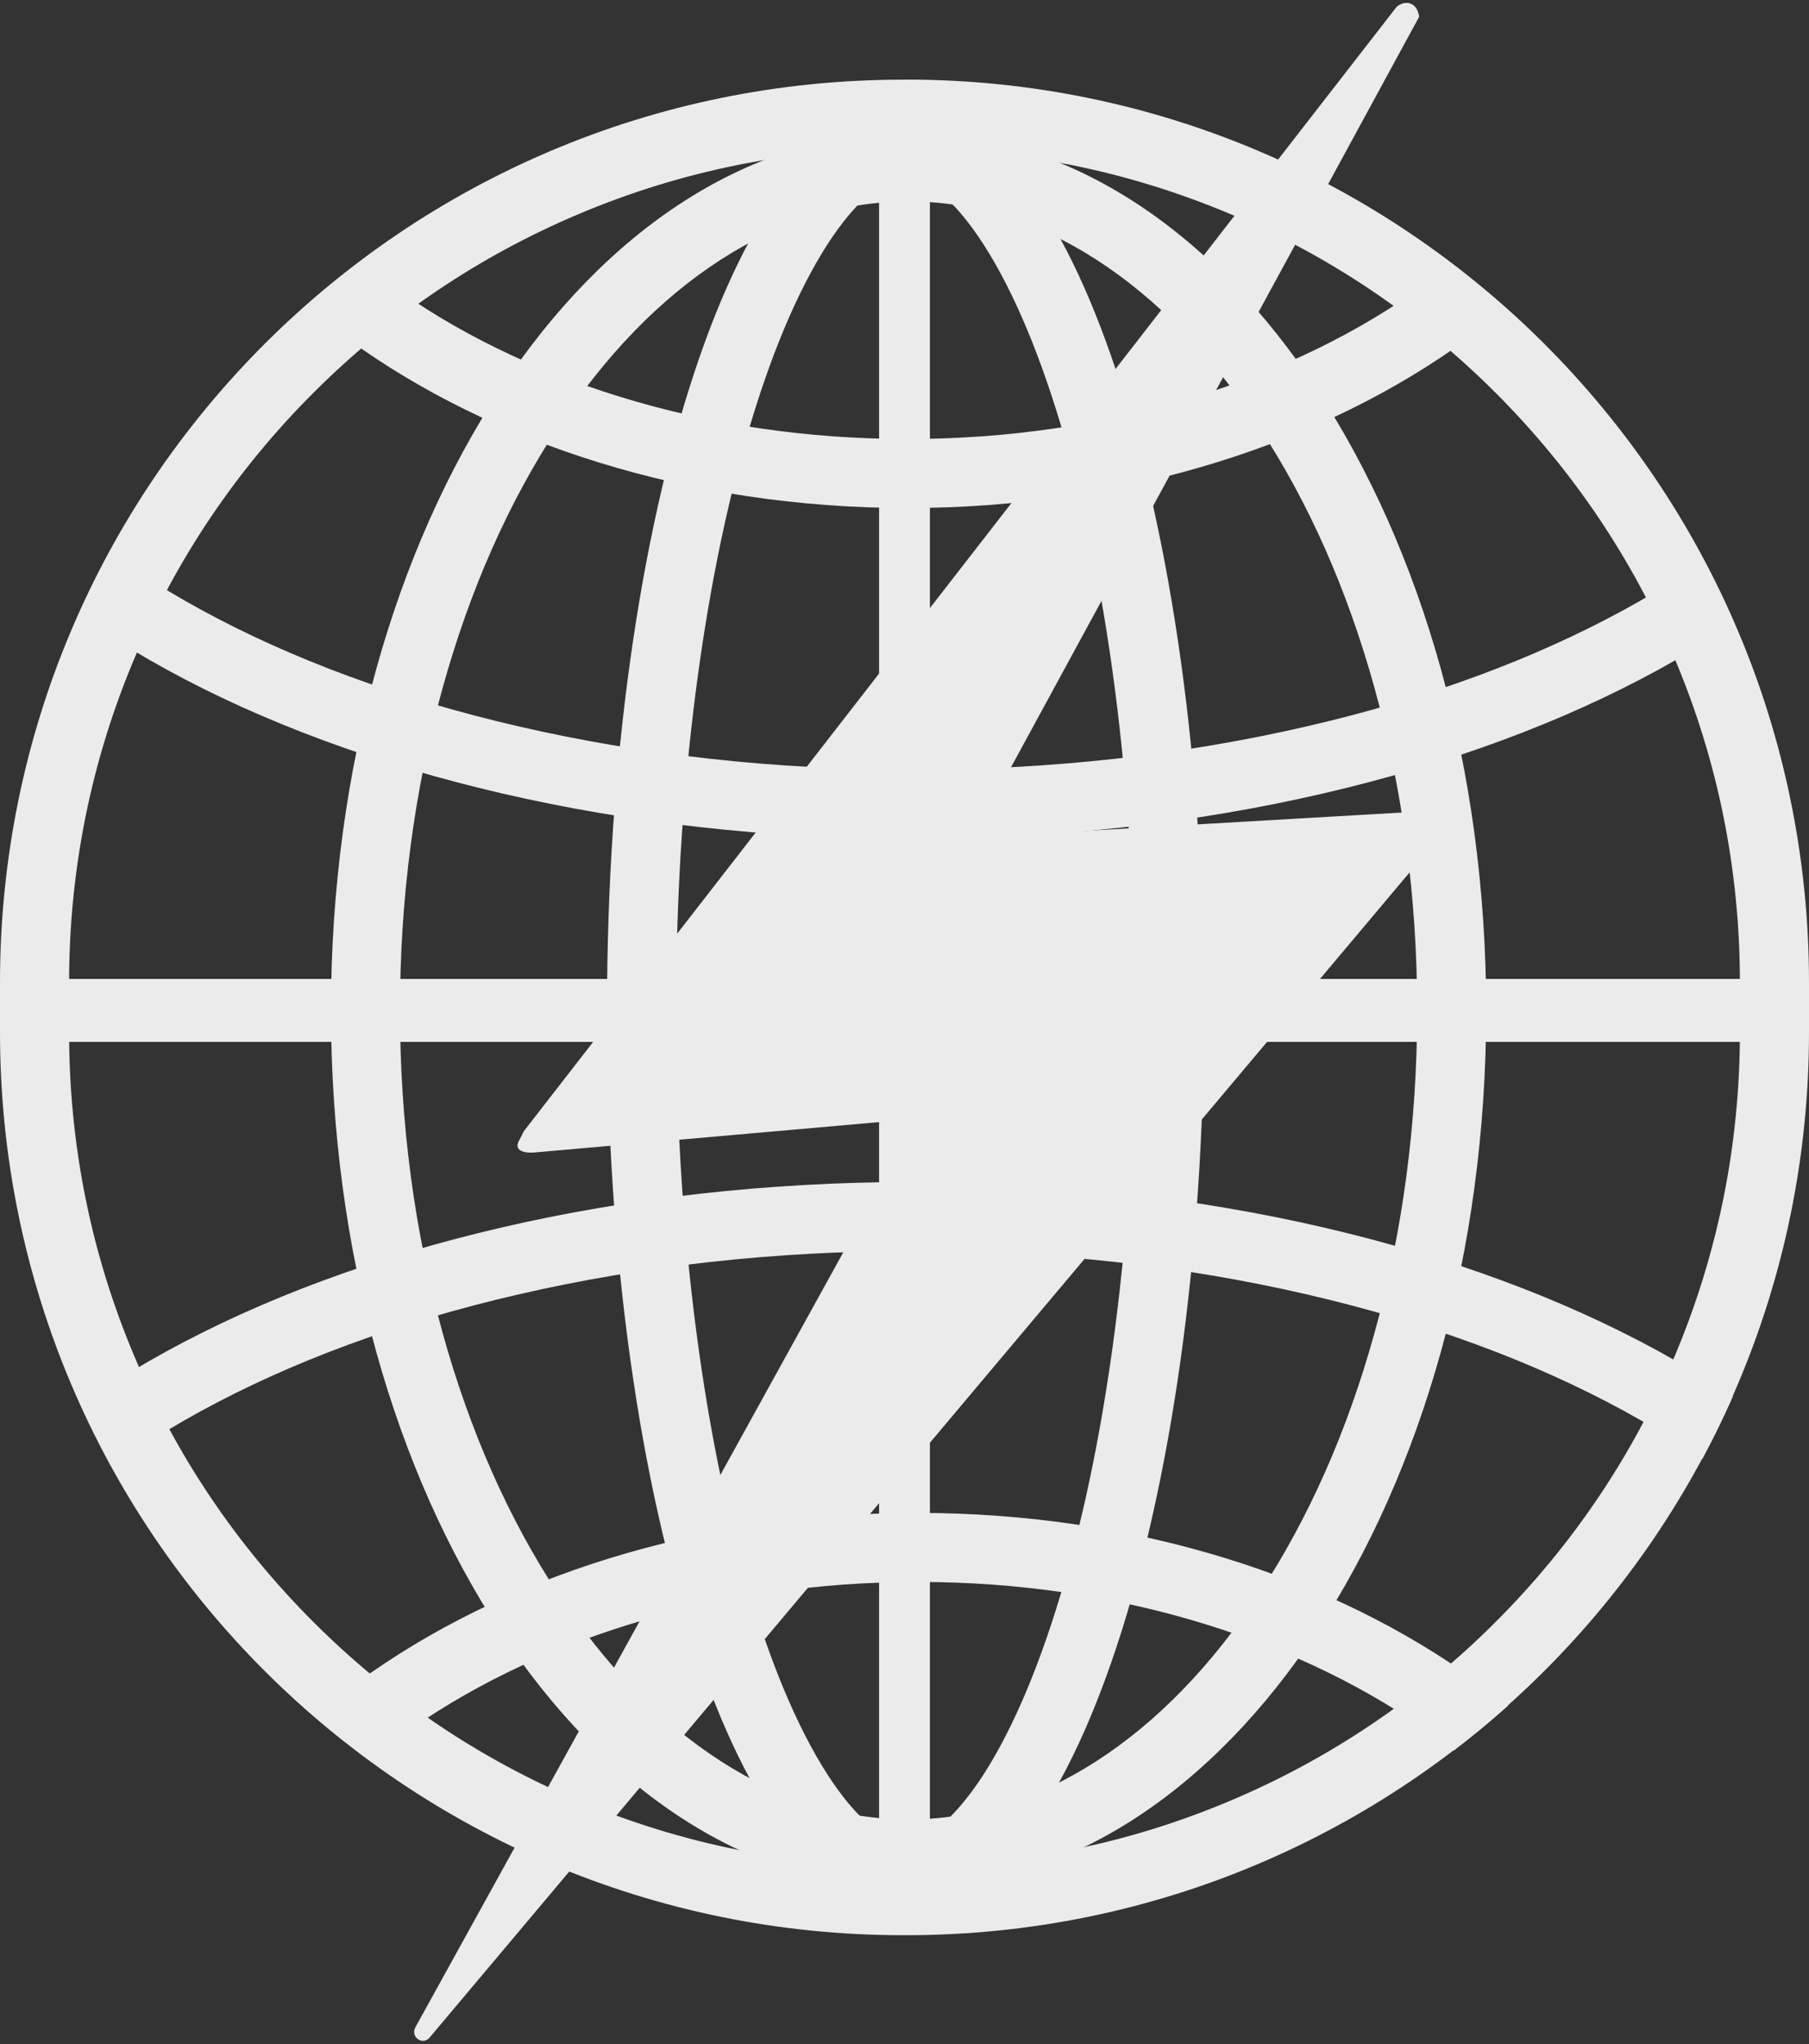 <?xml version="1.0" encoding="UTF-8"?><svg id="a" xmlns="http://www.w3.org/2000/svg" xmlns:xlink="http://www.w3.org/1999/xlink" viewBox="0 0 200 226"><rect x="0" y="0" width="200" height="226" fill="#333333" stroke="none"/><defs><style>.c{fill:none;}.d{fill:#ebebeb;}.e{clip-path:url(#b);}</style><clipPath id="b"><rect class="c" x="0" y="9.25" width="200" height="204.71" rx="99.72" ry="99.72"/></clipPath></defs><path class="d" d="M100.45,22.27c7.13,0,14.11,2.16,20.73,6.42,6.7,4.31,12.78,10.56,18.05,18.58,5.43,8.25,9.71,17.91,12.71,28.71,3.14,11.3,4.74,23.33,4.74,35.74s-1.59,24.44-4.74,35.74c-3,10.8-7.28,20.46-12.71,28.71-5.28,8.02-11.35,14.27-18.05,18.58-6.62,4.26-13.6,6.42-20.73,6.42s-14.11-2.16-20.73-6.42c-6.7-4.31-12.78-10.56-18.05-18.58-5.43-8.25-9.71-17.91-12.71-28.71-3.14-11.3-4.74-23.33-4.74-35.74s1.59-24.44,4.74-35.74c3-10.8,7.28-20.46,12.71-28.71,5.28-8.02,11.35-14.27,18.05-18.58,6.62-4.26,13.6-6.42,20.73-6.42m0-7.63c-35.27,0-63.86,43.47-63.86,97.08s28.59,97.08,63.86,97.08,63.86-43.47,63.86-97.08S135.72,14.64,100.45,14.64h0Z"/><path class="d" d="M100.11,19.58c1.93,0,4.36,1.74,6.83,4.9,3.34,4.27,6.54,10.85,9.25,19.05,2.89,8.72,5.16,18.93,6.76,30.34,1.67,11.94,2.52,24.63,2.52,37.74s-.85,25.8-2.52,37.74c-1.6,11.41-3.87,21.62-6.76,30.34-2.71,8.2-5.91,14.79-9.25,19.05-2.48,3.16-4.9,4.9-6.83,4.9s-4.36-1.74-6.83-4.9c-3.34-4.27-6.54-10.85-9.25-19.05-2.89-8.72-5.16-18.93-6.76-30.34-1.67-11.94-2.52-24.63-2.52-37.74s.85-25.8,2.52-37.74c1.6-11.41,3.87-21.62,6.76-30.34,2.71-8.2,5.91-14.79,9.25-19.05,2.48-3.16,4.9-4.9,6.83-4.9m0-7.63c-18.22,0-33,44.62-33,99.66s14.77,99.66,33,99.66,33-44.62,33-99.66S118.34,11.95,100.11,11.95h0Z"/><polygon class="d" points="197.08 108.24 1.12 108.24 1.12 115.2 197.08 115.2 197.08 108.24 197.08 108.24"/><path class="d" d="M57.91,125.08s-.42,.86-.45,.9c-.83,1.32,.64,1.5,1.46,1.46l40.67-3.58c.76-.04,1.26,.78,.9,1.46l-54.58,98.86c-.55,1.03,.81,2.01,1.57,1.13L160.25,91.22c.56-.65,.09-1.67-.76-1.64l-51.44,2.98c-.74,.03,.37-1.59,.35-1.52L156.9,1.85c-.22-1.57-1.45-1.91-2.47-1.12L57.91,125.08Z"/><polygon class="d" points="102.81 14.64 97.19 14.64 97.19 213.52 102.81 213.52 102.81 14.64 102.81 14.64"/><g class="e"><path class="d" d="M100.9,138.32c15.16,0,29.86,1.62,43.67,4.82,13.21,3.06,25.02,7.41,35.12,12.94,9.78,5.36,17.39,11.5,22.62,18.27,5.02,6.51,7.57,13.3,7.57,20.19s-2.55,13.69-7.57,20.19c-5.23,6.77-12.84,12.91-22.62,18.27-10.1,5.53-21.92,9.89-35.12,12.94-13.81,3.2-28.5,4.82-43.67,4.82s-29.86-1.62-43.67-4.82c-13.21-3.06-25.02-7.41-35.12-12.94-9.78-5.36-17.39-11.5-22.62-18.27-5.02-6.51-7.57-13.3-7.57-20.19s2.55-13.69,7.57-20.19c5.23-6.77,12.84-12.91,22.62-18.27,10.1-5.53,21.92-9.89,35.12-12.94,13.81-3.2,28.5-4.82,43.67-4.82m0-7.63c-64.4,0-116.61,28.59-116.61,63.86s52.21,63.86,116.61,63.86c64.4,0,116.61-28.59,116.61-63.86s-52.21-63.86-116.61-63.86h0Z"/><path class="d" d="M100.9-27.33c15.16,0,29.86,1.62,43.67,4.82,13.21,3.06,25.02,7.41,35.12,12.94,9.78,5.36,17.39,11.5,22.62,18.27,5.02,6.51,7.57,13.3,7.57,20.19s-2.55,13.69-7.57,20.19c-5.23,6.77-12.84,12.91-22.62,18.27-10.1,5.53-21.92,9.89-35.12,12.94-13.81,3.2-28.5,4.82-43.67,4.82s-29.86-1.62-43.67-4.82c-13.21-3.06-25.02-7.41-35.12-12.94C12.33,62,4.72,55.85-.51,49.09c-5.02-6.51-7.57-13.3-7.57-20.19S-5.53,15.21-.51,8.7C4.72,1.94,12.33-4.21,22.11-9.57c10.1-5.53,21.92-9.89,35.12-12.94,13.81-3.2,28.5-4.82,43.67-4.82m0-7.63C36.5-34.97-15.71-6.37-15.71,28.89s52.21,63.86,116.61,63.86,116.61-28.59,116.61-63.86-52.21-63.86-116.61-63.86h0Z"/><path class="d" d="M101.46,174.91c11.05,0,21.76,1.57,31.83,4.68,9.62,2.97,18.22,7.19,25.58,12.56,7.18,5.24,12.78,11.28,16.66,17.96,3.88,6.69,5.85,13.77,5.85,21.03s-1.97,14.33-5.85,21.03c-3.87,6.68-9.48,12.72-16.66,17.96-7.36,5.37-15.96,9.59-25.58,12.56-10.06,3.1-20.77,4.68-31.83,4.68s-21.76-1.57-31.83-4.68c-9.62-2.97-18.22-7.19-25.58-12.56-7.18-5.24-12.78-11.28-16.66-17.96-3.88-6.69-5.85-13.77-5.85-21.03s1.97-14.33,5.85-21.03c3.87-6.68,9.48-12.72,16.66-17.96,7.36-5.37,15.96-9.59,25.58-12.56,10.06-3.1,20.77-4.68,31.83-4.68m0-7.63c-48.35,0-87.54,28.59-87.54,63.86s39.19,63.86,87.54,63.86c48.35,0,87.54-28.59,87.54-63.86s-39.19-63.86-87.54-63.86h0Z"/><path class="d" d="M100.34-63.92c11.05,0,21.76,1.57,31.83,4.68,9.62,2.97,18.22,7.19,25.58,12.56,7.18,5.24,12.78,11.28,16.66,17.96,3.88,6.69,5.85,13.77,5.85,21.03s-1.97,14.33-5.85,21.03c-3.87,6.68-9.48,12.72-16.66,17.96-7.36,5.37-15.96,9.59-25.58,12.56-10.06,3.1-20.77,4.68-31.83,4.68s-21.76-1.57-31.83-4.68c-9.62-2.97-18.22-7.19-25.58-12.56-7.18-5.24-12.78-11.28-16.66-17.96C22.39,6.64,20.43-.43,20.43-7.69s1.97-14.33,5.85-21.03c3.87-6.68,9.48-12.72,16.66-17.96,7.36-5.37,15.96-9.59,25.58-12.56,10.06-3.1,20.77-4.68,31.83-4.68m0-7.63C51.99-71.55,12.79-42.96,12.79-7.69S51.99,56.17,100.34,56.17,187.88,27.58,187.88-7.69s-39.19-63.86-87.54-63.86h0Z"/></g><path class="d" d="M100.17,16.44c12.45,0,24.52,2.44,35.88,7.24,10.98,4.64,20.84,11.29,29.31,19.76,8.47,8.47,15.12,18.33,19.76,29.31,4.81,11.36,7.24,23.43,7.24,35.88v5.51c0,12.45-2.44,24.52-7.24,35.88-4.64,10.98-11.29,20.84-19.76,29.31-8.47,8.47-18.33,15.12-29.31,19.76-11.36,4.81-23.43,7.24-35.88,7.24h-.34c-12.45,0-24.52-2.44-35.88-7.24-10.98-4.64-20.84-11.29-29.31-19.76-8.47-8.47-15.12-18.33-19.76-29.31-4.81-11.36-7.24-23.43-7.24-35.88v-5.51c0-12.45,2.44-24.52,7.24-35.88,4.64-10.98,11.29-20.84,19.76-29.31,8.47-8.47,18.33-15.12,29.31-19.76,11.36-4.81,23.43-7.24,35.88-7.24h.34m0-7.63h-.34C44.69,8.8,0,53.5,0,108.63v5.51c0,55.13,44.69,99.83,99.83,99.83h.34c55.13,0,99.83-44.69,99.83-99.83v-5.51c0-55.13-44.69-99.83-99.83-99.83h0Z"/></svg>